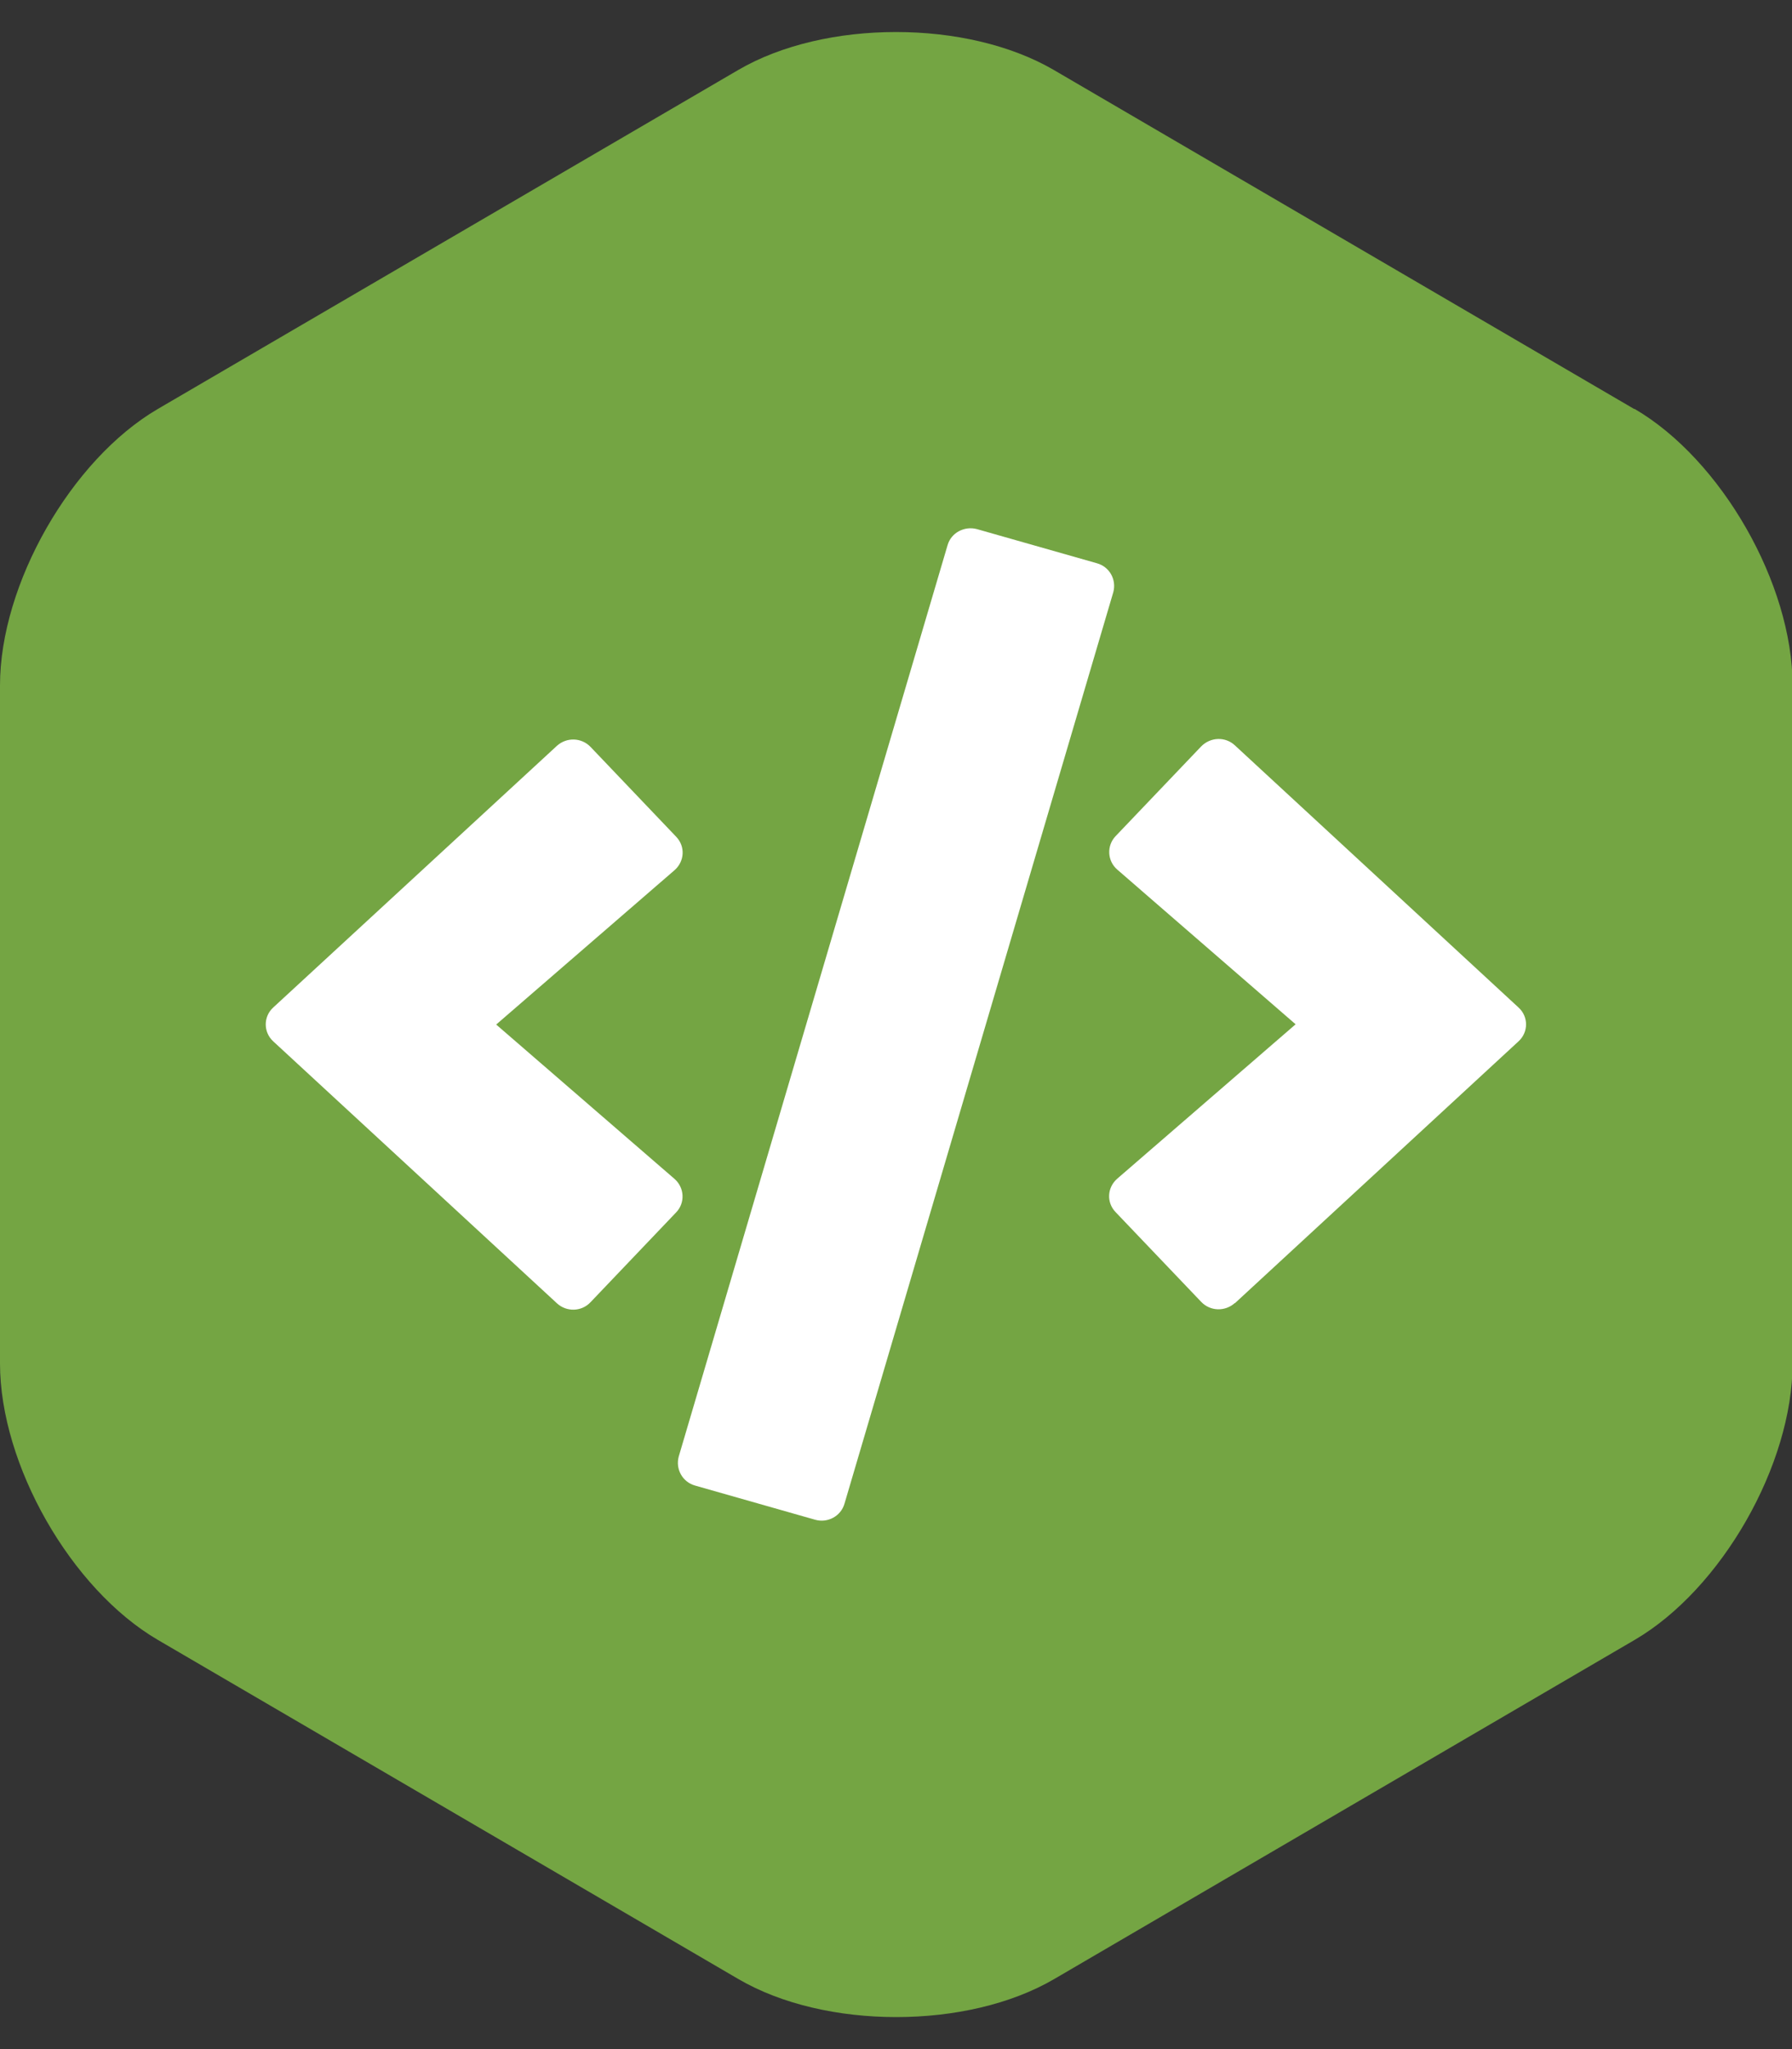 <svg width="28" height="32" viewBox="0 0 28 32" fill="none" xmlns="http://www.w3.org/2000/svg">
<rect x="0" y="0" width="28" height="32" fill="#333333" stroke="none"/>
<g clip-path="url(#clip0_904_28307)">
<g clip-path="url(#clip1_904_28307)">
<path d="M25.532 6.386L16.468 1.094C15.789 0.698 14.897 0.5 14 0.5C13.103 0.5 12.211 0.698 11.533 1.094L2.467 6.386C1.111 7.178 0 9.124 0 10.704V21.291C0 22.876 1.111 24.818 2.467 25.61L11.537 30.906C12.215 31.302 13.107 31.5 14.004 31.5C14.901 31.5 15.794 31.302 16.472 30.906L25.541 25.61C26.898 24.818 28.009 22.876 28.009 21.291V10.704C28.009 9.12 26.898 7.178 25.541 6.386H25.532Z" fill="#74A543"/>
<path d="M12.736 23.733L10.859 23.199C10.662 23.143 10.553 22.941 10.605 22.747L14.806 8.513C14.862 8.319 15.068 8.211 15.265 8.263L17.142 8.797C17.339 8.853 17.448 9.055 17.395 9.249L13.195 23.483C13.139 23.677 12.933 23.789 12.736 23.733ZM9.227 20.336L10.566 18.932C10.706 18.786 10.697 18.549 10.54 18.411L7.753 16L10.54 13.589C10.697 13.451 10.71 13.219 10.566 13.068L9.227 11.664C9.087 11.518 8.855 11.509 8.702 11.647L4.27 15.733C4.113 15.875 4.113 16.12 4.27 16.263L8.702 20.353C8.851 20.491 9.087 20.486 9.227 20.336ZM19.294 20.353L23.726 16.263C23.884 16.12 23.884 15.875 23.726 15.733L19.294 11.639C19.145 11.501 18.914 11.509 18.769 11.656L17.43 13.059C17.291 13.206 17.299 13.443 17.457 13.58L20.244 15.996L17.457 18.407C17.299 18.545 17.286 18.777 17.43 18.928L18.769 20.331C18.909 20.478 19.141 20.486 19.294 20.349V20.353Z" fill="white"/>
</g>
</g>
<defs>
<clipPath id="clip0_904_28307">
<rect width="28" height="32" fill="white"/>
</clipPath>
<clipPath id="clip1_904_28307">
<rect width="28" height="31" fill="white" transform="translate(0 0.5)"/>
</clipPath>
</defs>
</svg>
